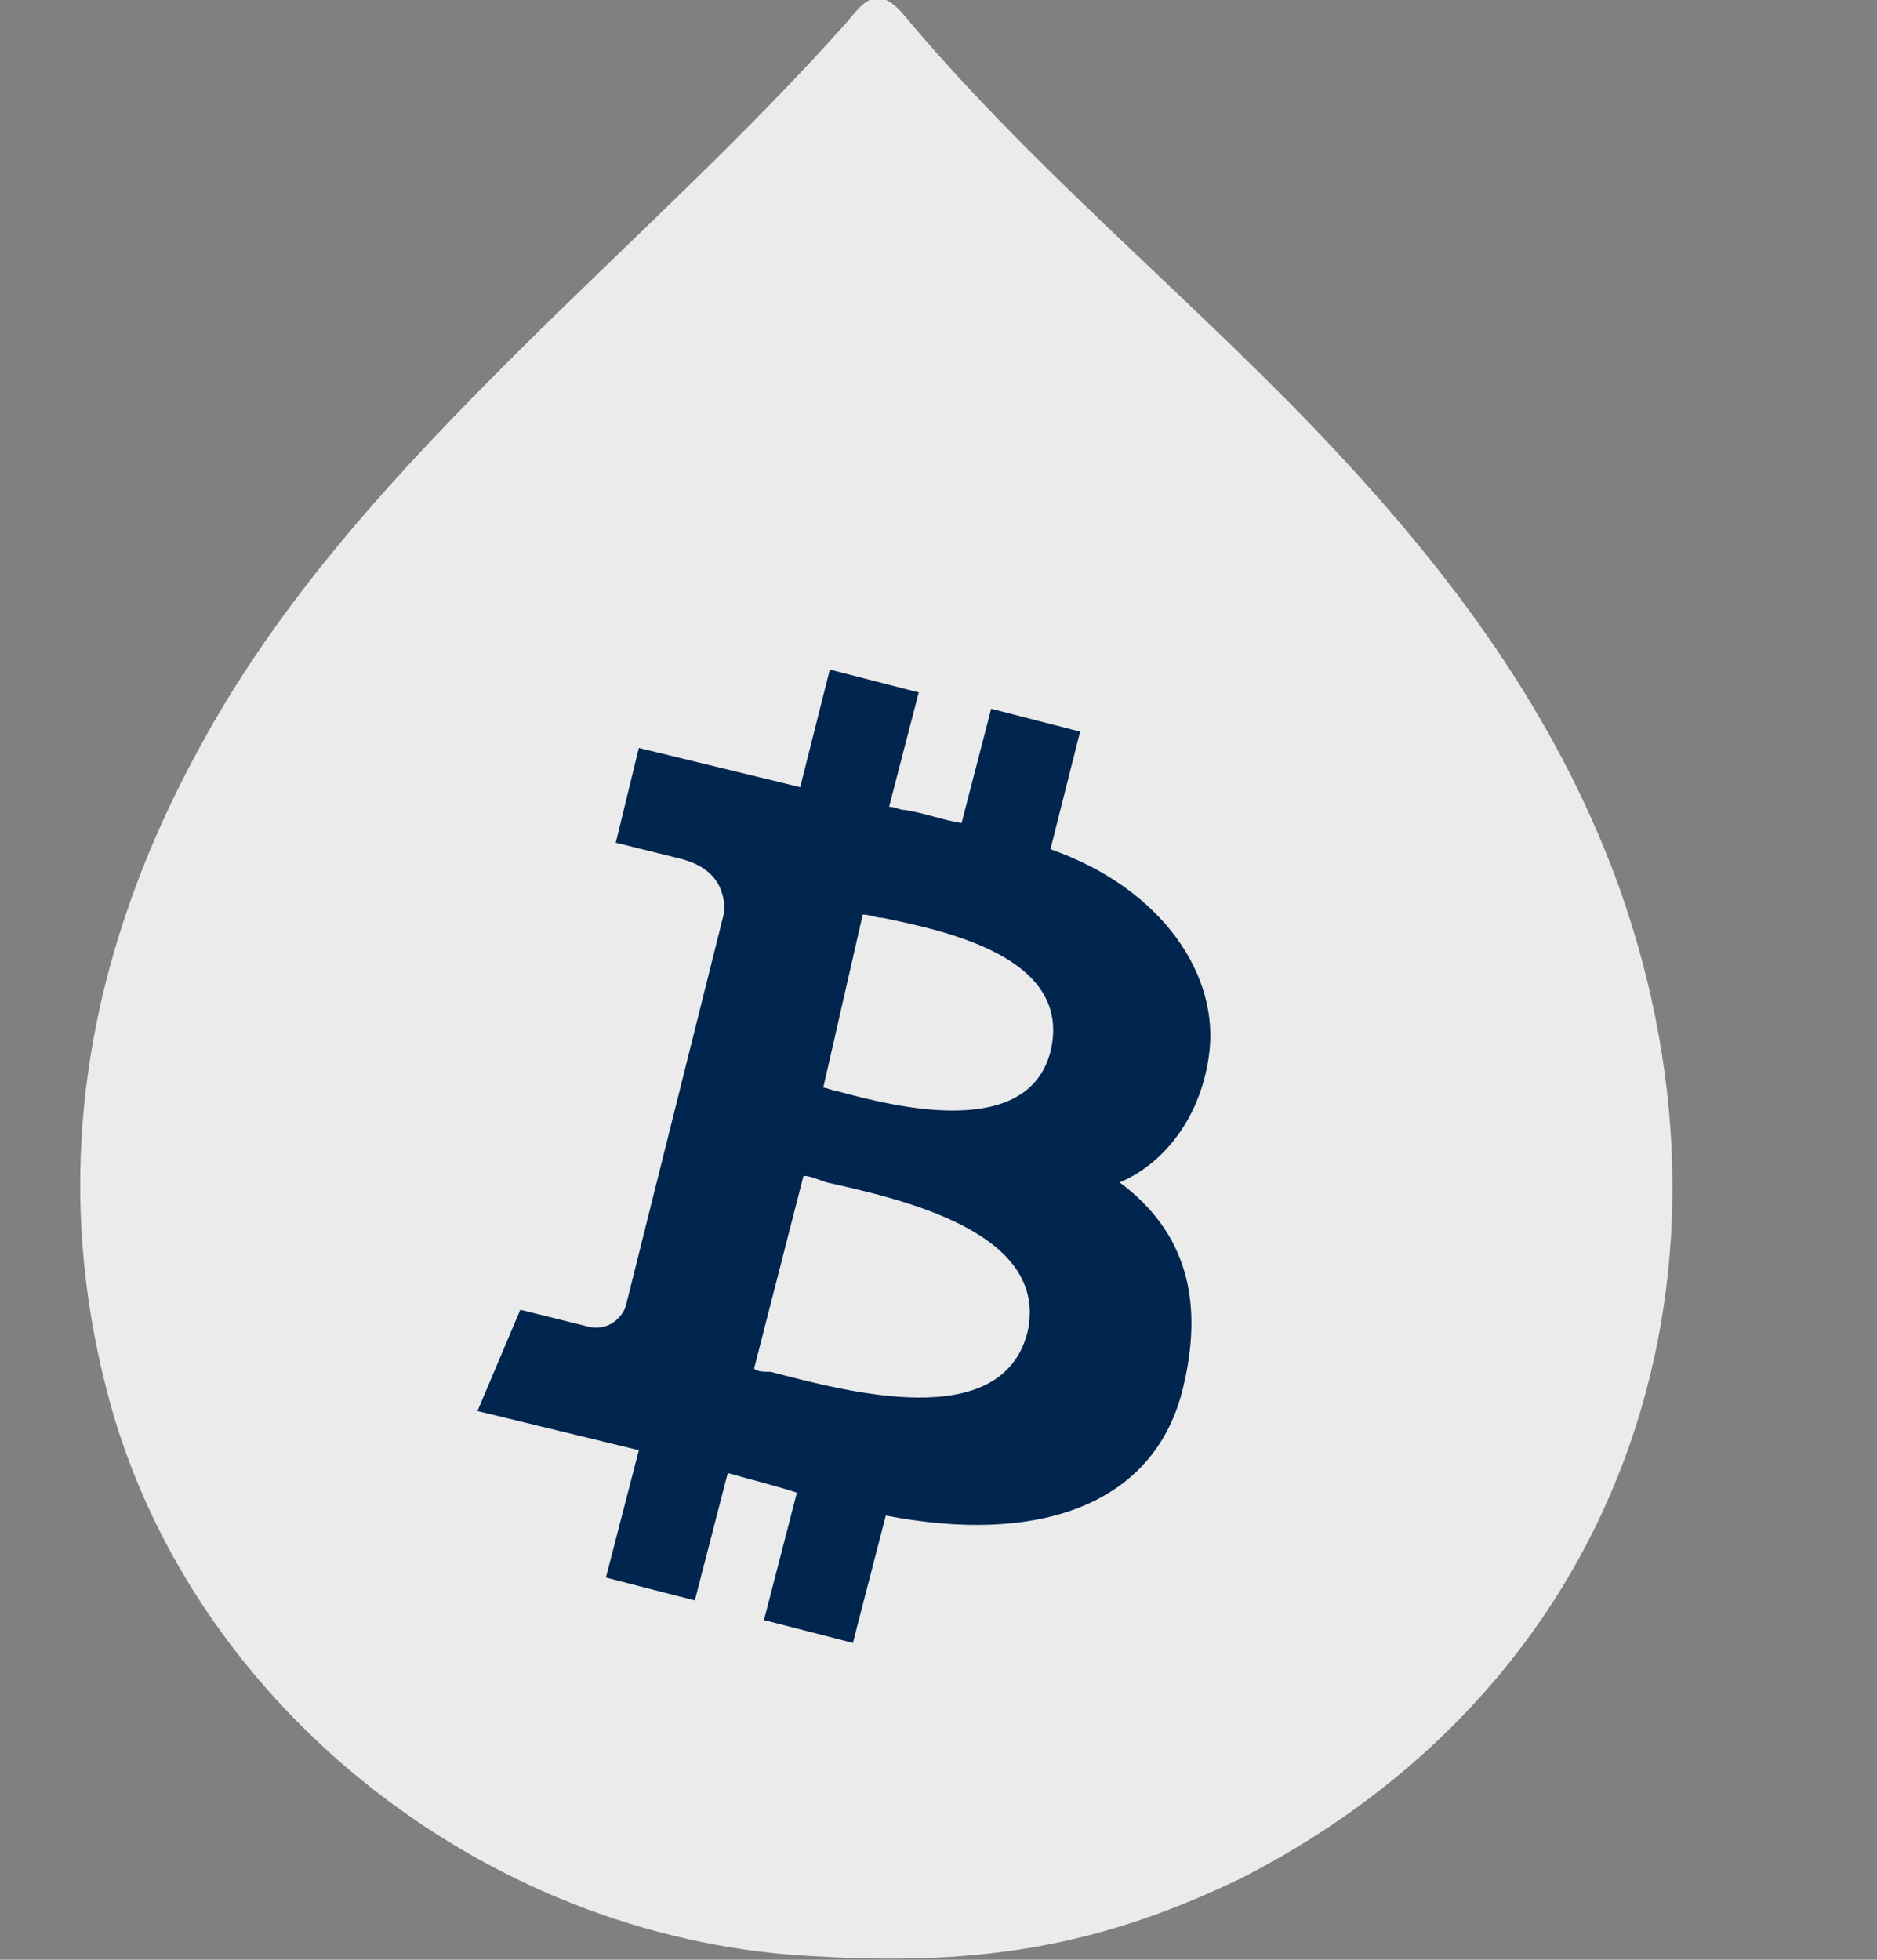 <svg width="114" height="119" viewBox="0 0 114 119" fill="none" xmlns="http://www.w3.org/2000/svg">
<rect x="0" y="0" width="114" height="119" fill="#808080" stroke="none"/>
<g clip-path="url(#clip0_274_38)">
<path d="M49.8 118.802C30.4 118.008 12.6 104.522 7 86.275C2.8 72.193 5 58.508 12 45.617C17 36.295 24.2 28.56 31.8 21.023C38.4 14.478 45.2 8.33 51.4 1.388C52.4 0.198 53.2 -0.992 54.8 0.793C62.4 9.917 71.6 17.453 79.8 25.982C87.4 33.915 94 42.443 98 52.955C106.8 76.358 99.4 101.745 75.4 114.042C67.2 118.008 60 119.397 49.8 118.802Z" fill="#EBEBEB"/>
<path fill-rule="evenodd" clip-rule="evenodd" d="M73.4 64.26C74.2 59.302 70.6 53.947 63.8 51.567L65.6 44.427L60.2 43.038L58.4 49.98C57.2 49.782 56.2 49.385 55 49.187C54.6 49.187 54.4 48.988 54 48.988L55.8 42.047L50.4 40.658L48.6 47.798L38.8 45.418L37.4 51.17L41.4 52.162C43.6 52.757 44 54.145 44 55.335L38 79.333C37.8 79.928 37 80.92 35.6 80.523L31.6 79.532L29 85.68L38.8 88.06L36.8 95.795L42.2 97.183L44.2 89.448C45.6 89.845 47.2 90.242 48.4 90.638L46.4 98.373L51.8 99.762L53.8 92.027C63 93.812 70 91.432 71.8 84.49C73.2 78.937 72 74.772 68 71.797C70.4 70.805 72.8 68.227 73.4 64.26ZM62.4 80.92C60.8 87.068 51.4 84.49 46.8 83.3C46.4 83.3 46 83.3 45.8 83.102L48.8 71.4C49.2 71.4 49.6 71.598 50.2 71.797C54.6 72.788 63.8 74.772 62.4 80.92ZM50.8 66.243C54.4 67.235 62.4 69.218 63.8 63.863C65.2 58.112 57.4 56.525 53.6 55.732C53.2 55.732 52.8 55.533 52.4 55.533L50 66.045C50.2 66.045 50.6 66.243 50.8 66.243Z" fill="#00254E"/>
</g>
<defs>
<clipPath id="clip0_274_38">
<rect width="122" height="119" fill="white" transform="translate(-8)"/>
</clipPath>
</defs>
</svg>
